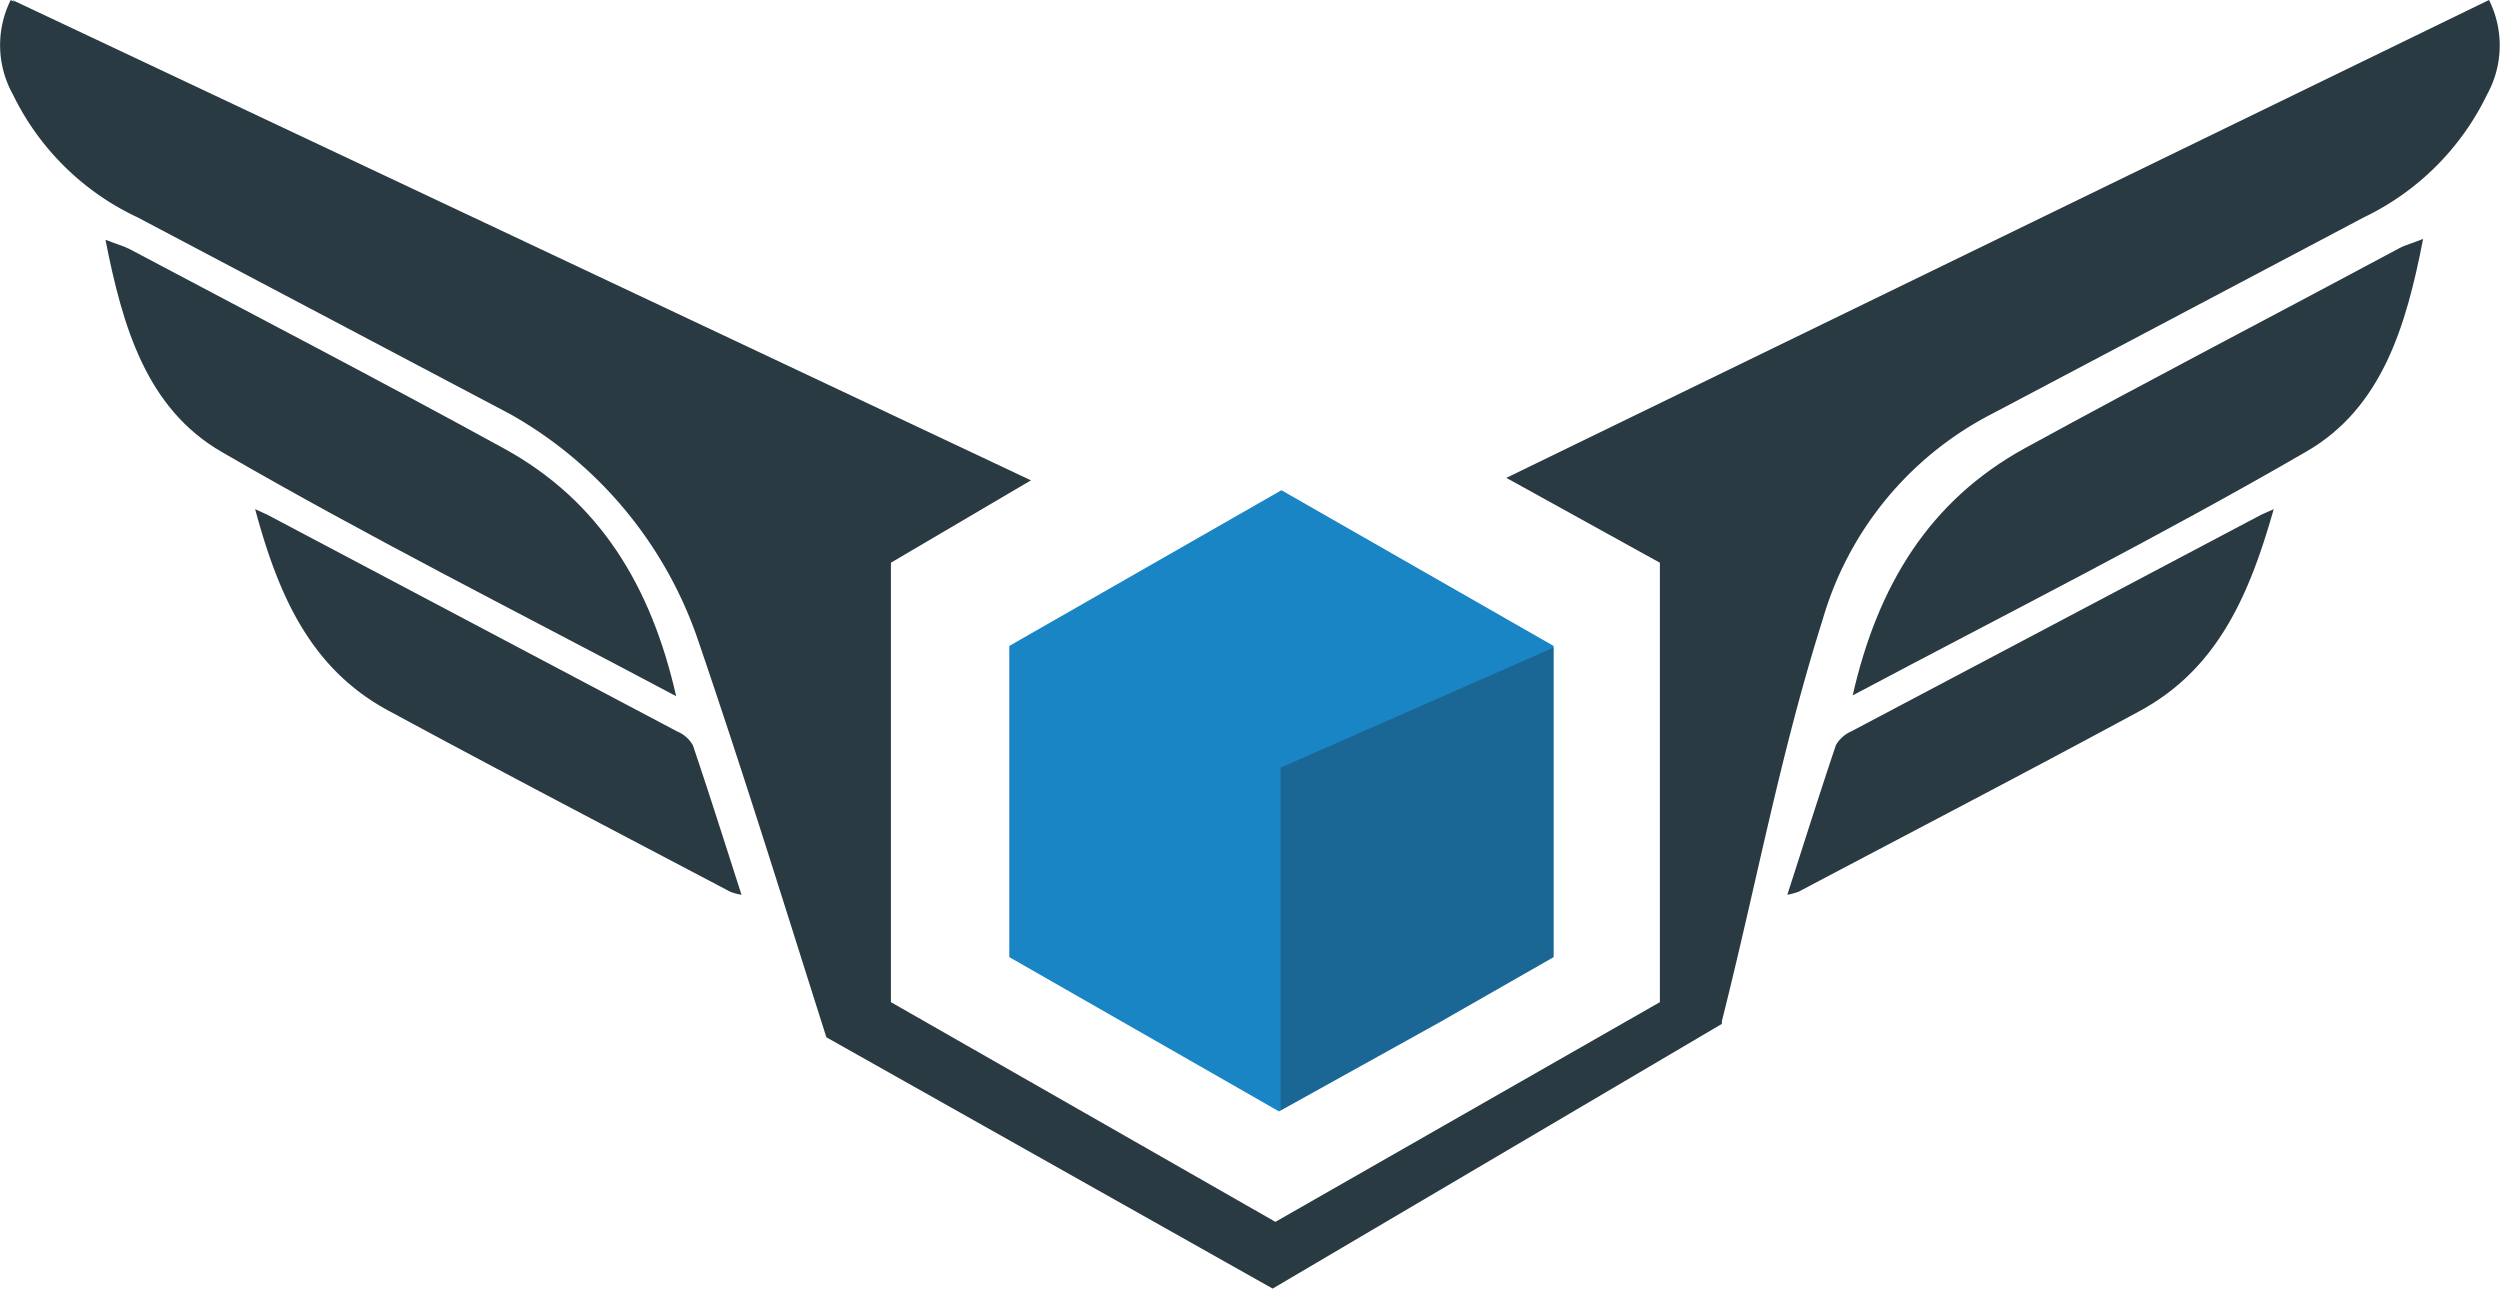 <svg xmlns="http://www.w3.org/2000/svg" viewBox="0 0 91.03 46.93"><defs><style>.cls-1{fill:#2a3a42;}.cls-2{fill:#1a85c5;}.cls-3{fill:#1b2125;opacity:0.3;}</style></defs><title>Asset 2</title><g id="Layer_2" data-name="Layer 2"><g id="Tree_Leaf" data-name="Tree Leaf"><path class="cls-1" d="M73.73,16.32c-3.48,1.91-5.36,5-6.27,9,5.65-3,11.19-5.79,16.54-8.89,2.75-1.6,3.62-4.59,4.23-7.73-.4.16-.65.22-.87.34C82.81,11.48,78.24,13.85,73.73,16.32Z"/><path class="cls-1" d="M67.41,26.63a1.2,1.2,0,0,0-.56.5c-.6,1.78-1.16,3.56-1.77,5.45a2.5,2.5,0,0,0,.41-.11c4.14-2.19,8.3-4.35,12.42-6.58,2.85-1.54,4-4.25,4.88-7.35l-.45.2Z"/><path class="cls-1" d="M18.35,16.33c-4.52-2.48-9.09-4.85-13.63-7.26-.22-.11-.47-.18-.88-.34.62,3.14,1.48,6.14,4.24,7.73,5.35,3.1,10.88,5.88,16.54,8.89C23.71,21.33,21.82,18.23,18.35,16.33Z"/><path class="cls-1" d="M24.67,26.64,9.73,18.74l-.44-.2c.84,3.11,2,5.81,4.88,7.35,4.12,2.23,8.28,4.4,12.42,6.58a2,2,0,0,0,.41.11c-.61-1.89-1.17-3.67-1.77-5.44A1.15,1.15,0,0,0,24.67,26.64Z"/><path class="cls-1" d="M90.63,0,54.85,17.4l5.59,3.09v16l-14,8-14-8v-16l5.1-3L.45,0,.52.07.39,0A3.69,3.69,0,0,0,.47,3.44,9.53,9.53,0,0,0,5,7.91l13.58,7.17a15,15,0,0,1,6.8,8.12c1.74,5.09,3.14,9.63,4.71,14.57h0l16.25,9.15,16.36-9.64a.36.36,0,0,1,0-.11c-.06,0,0,.14,0,0C64,32,64.81,27.49,66.37,22.55a12.25,12.25,0,0,1,6.16-7.48L86.08,7.91a9.57,9.57,0,0,0,4.48-4.47A3.7,3.7,0,0,0,90.63,0Z"/><polygon class="cls-2" points="46.66 17.85 36.75 23.52 36.75 34.85 45.91 40.09 46.57 40.47 52.44 37.21 56.57 34.85 56.57 23.58 56.57 23.52 46.66 17.85"/><polygon class="cls-3" points="46.63 27.95 46.63 40.43 52.44 37.21 56.57 34.85 56.57 23.58 46.63 27.95"/></g></g></svg>